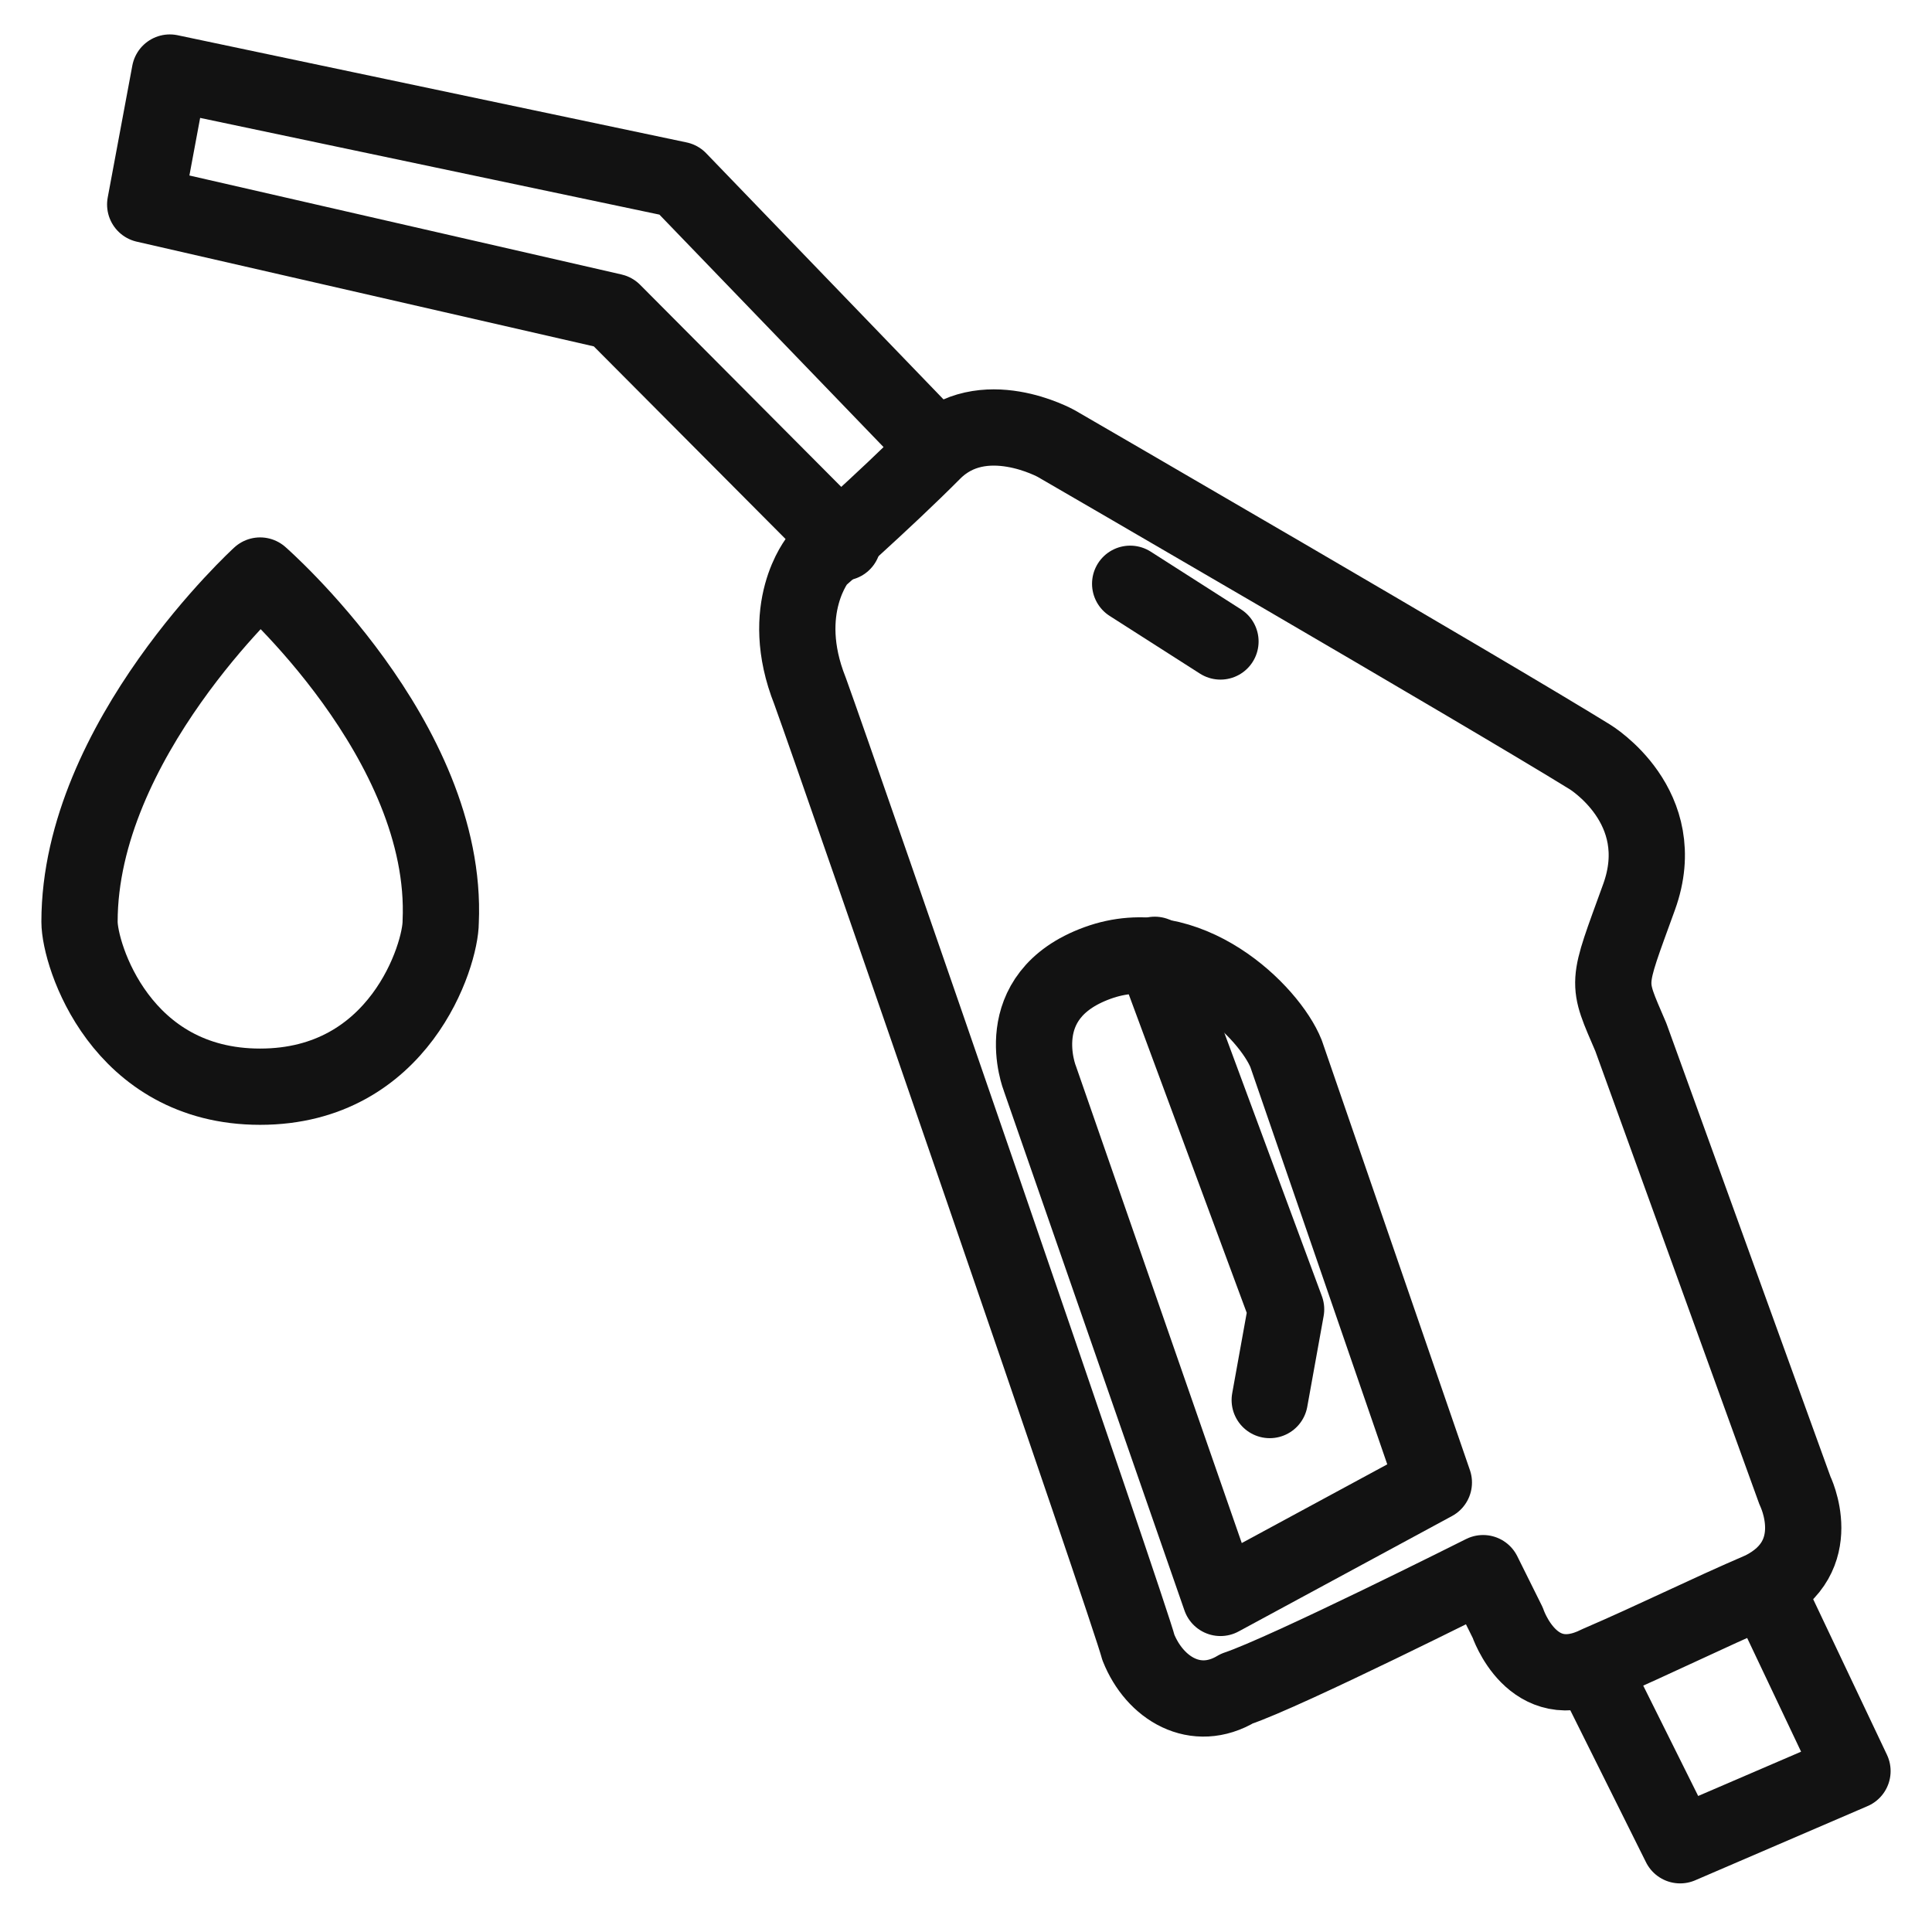 <svg width="38" height="38" viewBox="0 0 38 38" fill="none" xmlns="http://www.w3.org/2000/svg">
<path d="M29.171 30.942L29.655 31.916C29.655 31.916 30.139 33.375 31.431 32.726C32.561 32.24 33.53 31.753 34.66 31.267C35.951 30.618 35.306 29.321 35.306 29.321L32.077 20.401C31.592 19.266 31.592 19.428 32.238 17.644C32.884 15.861 31.27 14.887 31.27 14.887C29.171 13.59 20.776 8.725 20.776 8.725C20.776 8.725 19.323 7.914 18.354 8.887C17.386 9.86 16.094 10.995 16.094 10.995C16.094 10.995 15.287 11.968 15.932 13.59C16.578 15.374 22.229 31.753 22.39 32.402C22.713 33.213 23.52 33.699 24.328 33.213C25.296 32.889 29.171 30.942 29.171 30.942Z" stroke="#121212" stroke-width="1.5" stroke-miterlimit="10" stroke-linejoin="round"/>
<path d="M20.453 21.212L24.005 31.429L28.202 29.159L25.296 20.726C24.973 19.915 23.359 18.293 21.583 18.942C19.807 19.59 20.453 21.212 20.453 21.212Z" stroke="#121212" stroke-width="1.5" stroke-miterlimit="10" stroke-linejoin="round"/>
<path d="M24.974 27.537L25.296 25.753L22.713 18.78" stroke="#121212" stroke-width="1.5" stroke-miterlimit="10" stroke-linecap="round" stroke-linejoin="round"/>
<path d="M22.229 11.482L24.005 12.617" stroke="#121212" stroke-width="1.5" stroke-miterlimit="10" stroke-linecap="round" stroke-linejoin="round"/>
<path d="M18.354 8.725L13.35 3.535L3.34 1.427L2.856 4.022L12.058 6.13L16.578 10.671" stroke="#121212" stroke-width="1.5" stroke-miterlimit="10" stroke-linecap="round" stroke-linejoin="round"/>
<path d="M5.116 11.32C5.116 11.32 1.564 14.563 1.564 18.131C1.564 18.78 2.372 21.374 5.116 21.374C7.861 21.374 8.668 18.78 8.668 18.131C8.829 14.563 5.116 11.32 5.116 11.32Z" stroke="#121212" stroke-width="1.5" stroke-miterlimit="10" stroke-linecap="round" stroke-linejoin="round"/>
<path d="M31.431 33.051L33.046 36.294L36.436 34.835L34.821 31.429" stroke="#121212" stroke-width="1.5" stroke-miterlimit="10" stroke-linejoin="round"/>
</svg>
